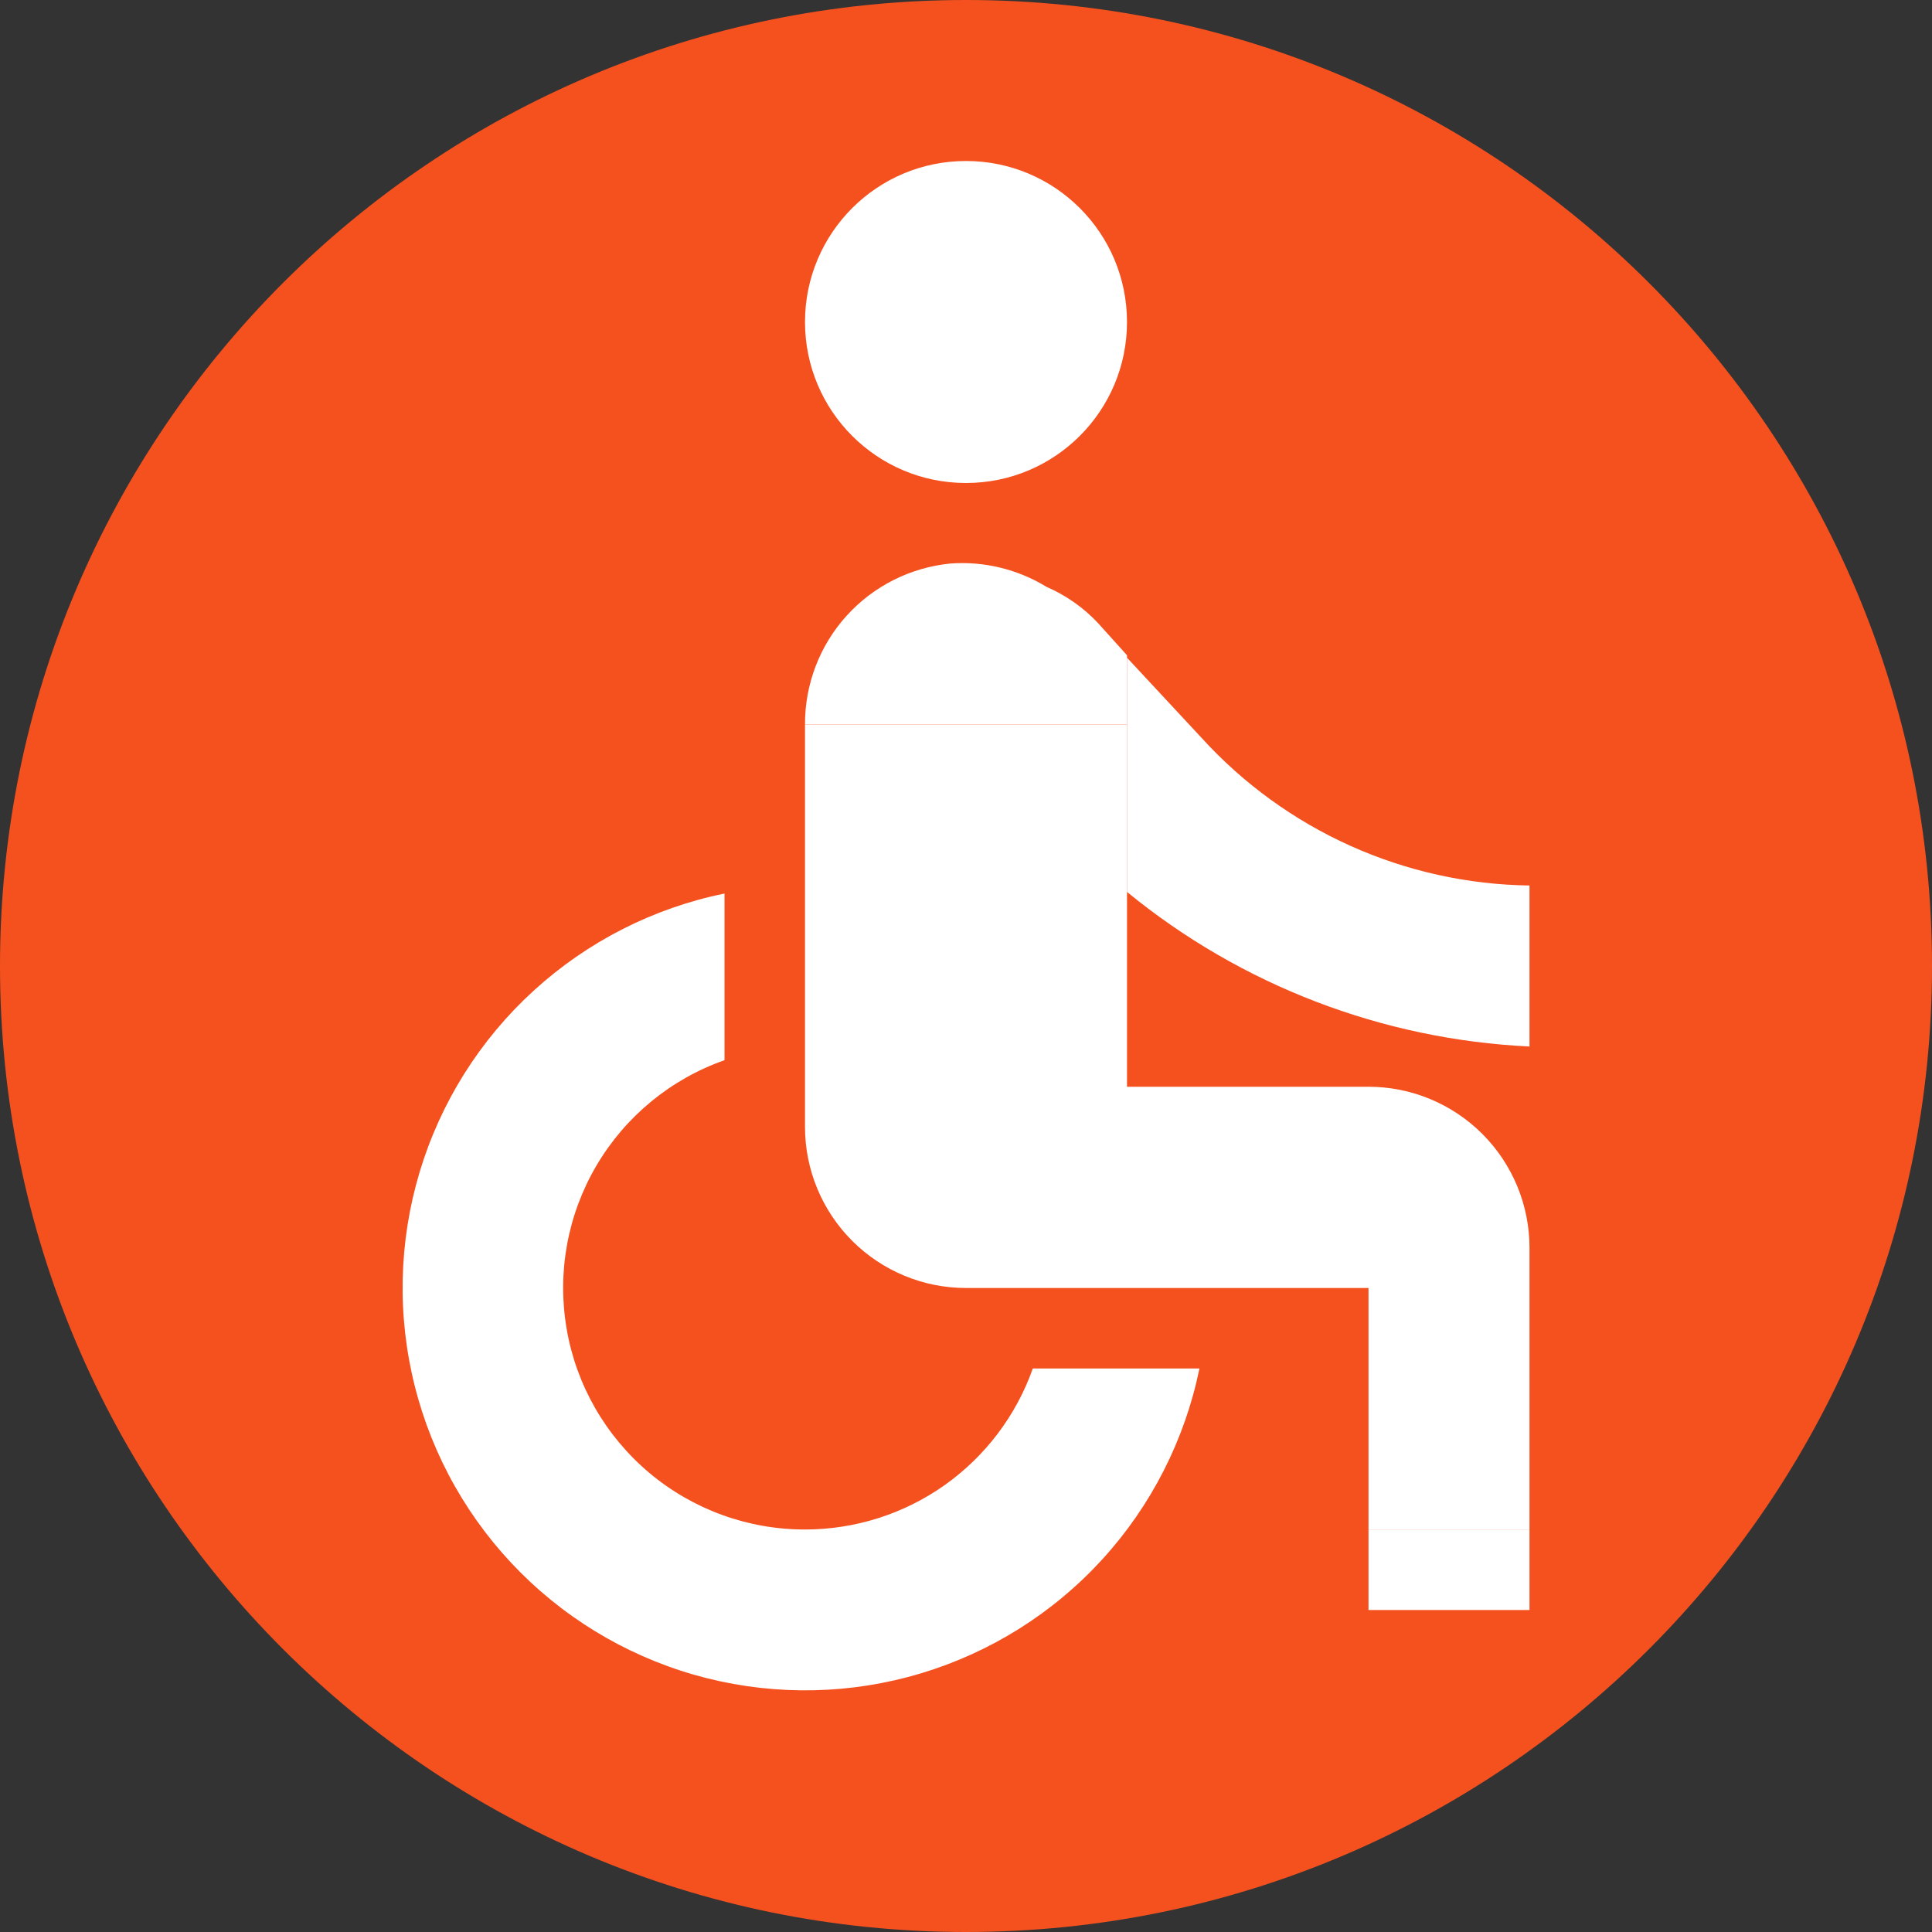 <svg width="24" height="24" viewBox="0 0 24 24" fill="none" xmlns="http://www.w3.org/2000/svg">
<rect x="0" y="0" width="24" height="24" fill="#333333" stroke="none"/>
<path d="M12 24C18.627 24 24 18.627 24 12C24 5.373 18.627 0 12 0C5.373 0 0 5.373 0 12C0 18.627 5.373 24 12 24Z" fill="#F4511F"/>
<path d="M12 6C13.105 6 14 5.105 14 4C14 2.895 13.105 2 12 2C10.895 2 10 2.895 10 4C10 5.105 10.895 6 12 6Z" fill="white"/>
<path d="M10 19C9.292 19.001 8.606 18.751 8.064 18.295C7.522 17.838 7.158 17.205 7.039 16.507C6.919 15.809 7.05 15.09 7.409 14.48C7.768 13.869 8.332 13.405 9 13.17V11.1C8.115 11.28 7.296 11.698 6.629 12.307C5.962 12.916 5.473 13.694 5.213 14.559C4.953 15.425 4.932 16.344 5.153 17.22C5.373 18.096 5.827 18.895 6.466 19.534C7.104 20.172 7.904 20.626 8.78 20.847C9.656 21.067 10.575 21.047 11.44 20.787C12.305 20.527 13.084 20.038 13.693 19.371C14.302 18.704 14.719 17.884 14.9 17H12.83C12.623 17.585 12.24 18.091 11.733 18.45C11.226 18.808 10.621 19 10 19Z" fill="white"/>
<path d="M14 8.14L13.64 7.74C13.46 7.548 13.242 7.395 13 7.29C12.643 7.072 12.227 6.97 11.81 7C11.313 7.048 10.852 7.279 10.517 7.649C10.182 8.019 9.998 8.501 10 9H14V8.14Z" fill="white"/>
<path d="M17 13.5H14V10.05V9H10V14C10 14.53 10.211 15.039 10.586 15.414C10.961 15.789 11.47 16 12 16H17V19H19V15.5C19 14.97 18.789 14.461 18.414 14.086C18.039 13.711 17.53 13.5 17 13.5Z" fill="white"/>
<path d="M19 19H17V20H19V19Z" fill="white"/>
<path d="M19 11C18.233 10.99 17.475 10.822 16.775 10.507C16.075 10.192 15.447 9.737 14.93 9.17L14 8.17V11.08C15.417 12.24 17.17 12.913 19 13V11Z" fill="white"/>
</svg>
